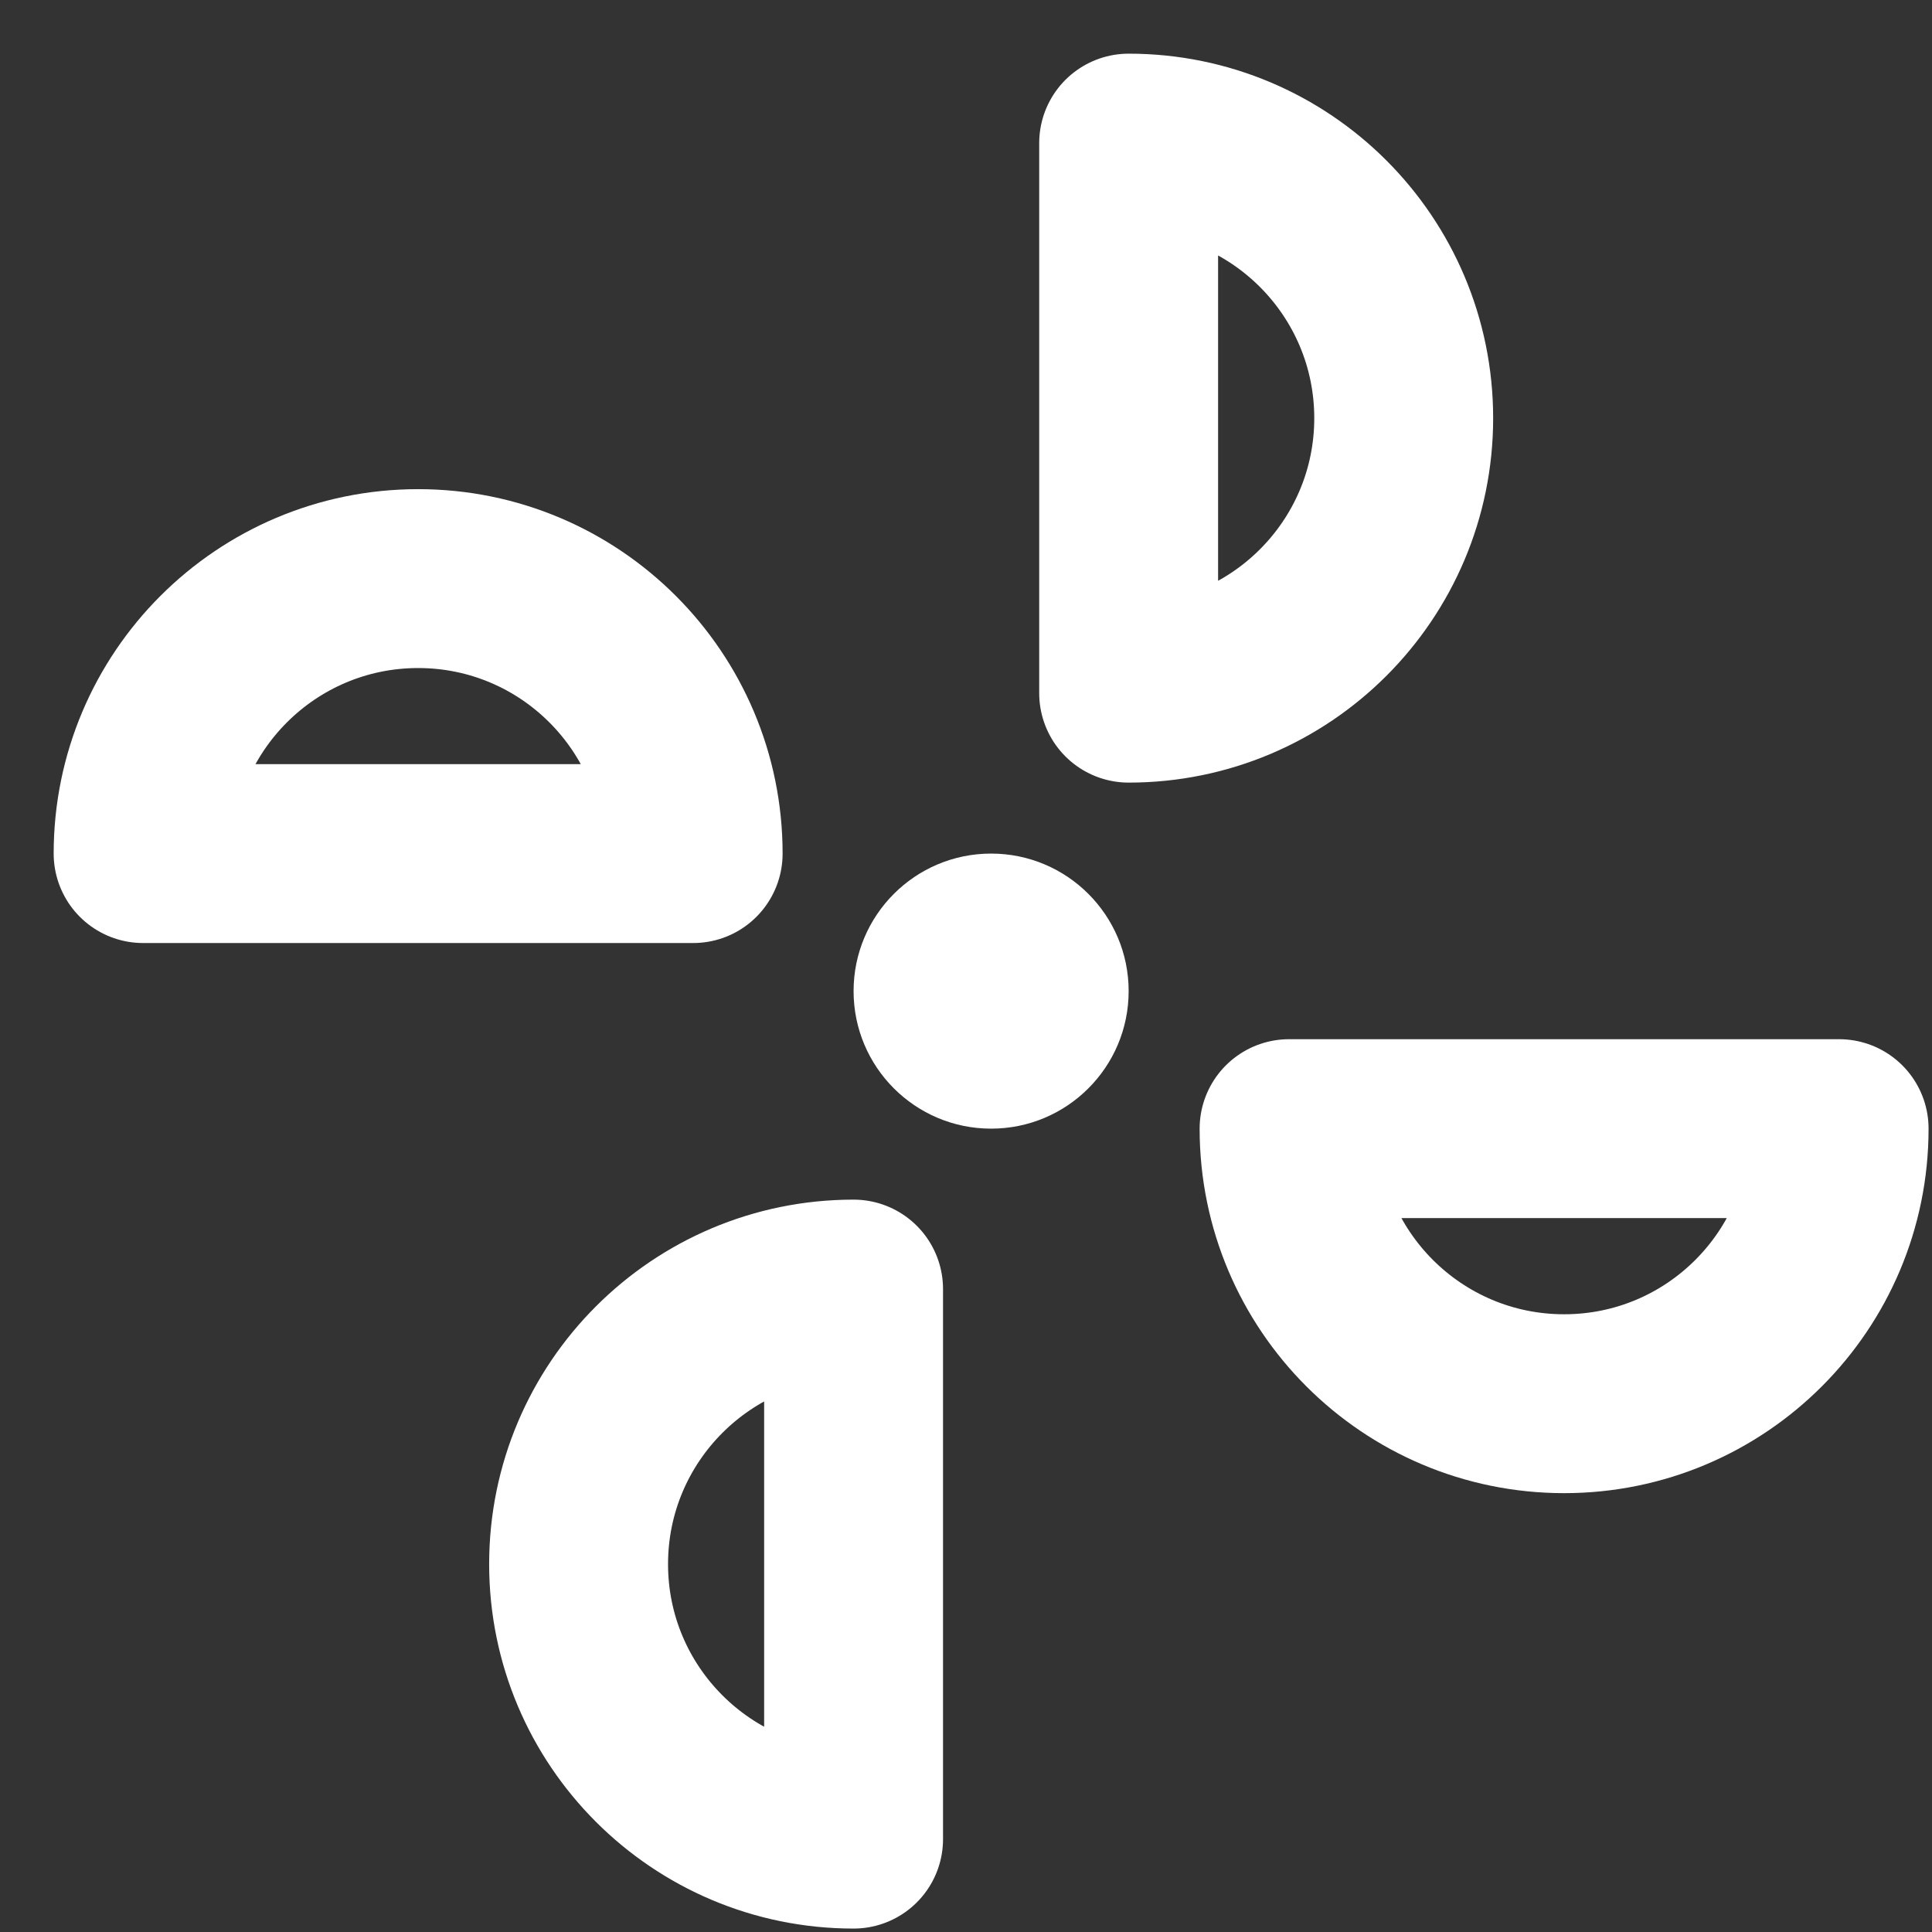 <svg width="27" height="27" viewBox="0 0 27 27" fill="none" xmlns="http://www.w3.org/2000/svg">
<rect x="0" y="0" width="27" height="27" fill="#333333" stroke="none"/>
<g id="Property 1=light">
<path id="Vector" fill-rule="evenodd" clip-rule="evenodd" d="M18.015 15.773C18.015 17.896 19.736 19.617 21.859 19.617C23.982 19.617 25.702 17.896 25.702 15.773H18.015Z" stroke="white" stroke-width="2.5" stroke-linejoin="round"/>
<path id="Vector_2" fill-rule="evenodd" clip-rule="evenodd" d="M11.929 18.015C9.807 18.015 8.086 19.736 8.086 21.859C8.086 23.981 9.807 25.702 11.929 25.702V18.015Z" stroke="white" stroke-width="2.5" stroke-linejoin="round"/>
<circle id="Vector_3" cx="13.851" cy="13.851" r="1.922" fill="white"/>
<path id="Vector_4" fill-rule="evenodd" clip-rule="evenodd" d="M9.687 11.929C9.687 9.807 7.966 8.086 5.844 8.086C3.721 8.086 2 9.807 2 11.929L9.687 11.929Z" stroke="white" stroke-width="2.5" stroke-linejoin="round"/>
<path id="Vector_5" fill-rule="evenodd" clip-rule="evenodd" d="M15.773 9.687C17.896 9.687 19.617 7.966 19.617 5.844C19.617 3.721 17.896 2 15.773 2V9.687Z" stroke="white" stroke-width="2.5" stroke-linejoin="round"/>
</g>
</svg>

